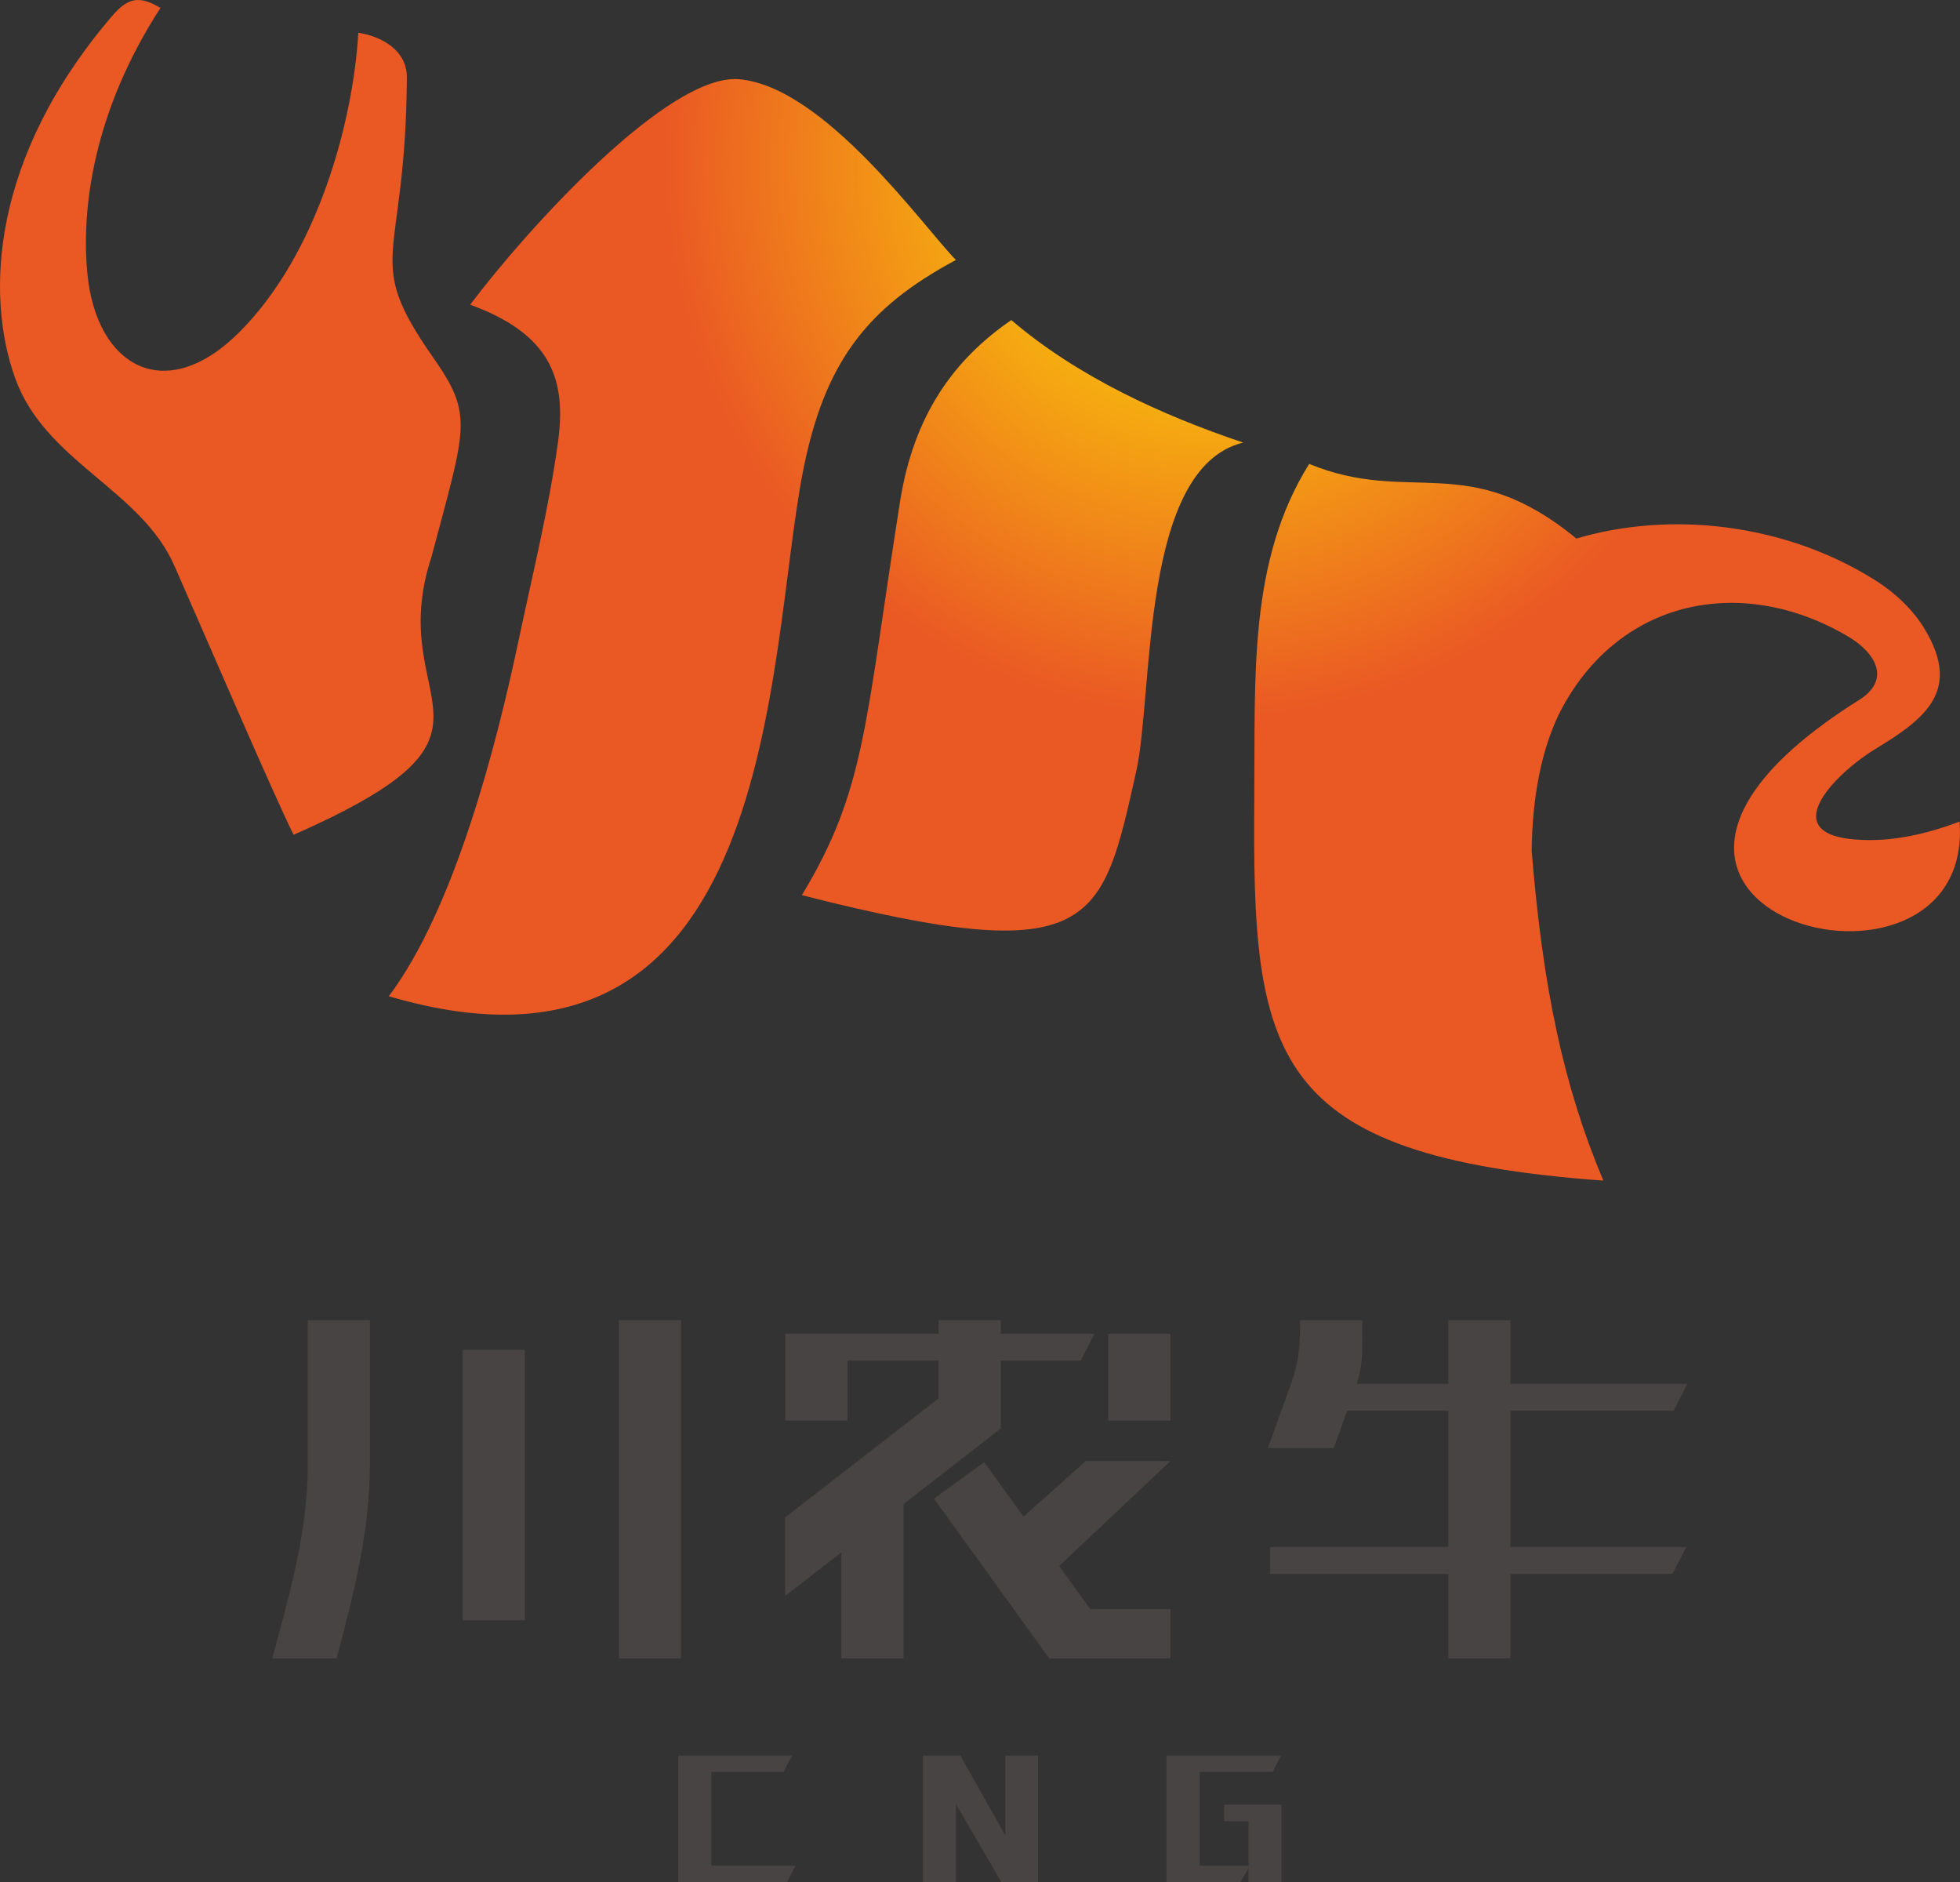 <svg xmlns="http://www.w3.org/2000/svg" fill="none" viewBox="0 0 50 48" class="design-iconfont">
  <rect x="0" y="0" width="50" height="48" fill="#333333" stroke="none"/>
  <path d="M9.141 0.834C9.008 3.109 8.101 6.48 6.108 8.47C4.219 10.358 2.471 9.349 2.233 7.013C2.062 5.338 2.38 2.845 4.093 0.203C3.532 -0.14 3.238 -0.033 2.858 0.411C-0.223 4.012 -0.376 7.508 0.383 9.636C1.148 11.78 3.59 12.476 4.449 14.43C5.394 16.579 7.007 20.33 7.49 21.291C13.571 18.613 9.746 18.047 11.008 14.201C11.893 10.865 12.086 10.599 11.045 9.11C9.234 6.522 10.351 6.757 10.379 1.975C10.383 1.256 9.691 0.921 9.141 0.834V0.834ZM40.214 13.736C42.603 13.026 45.51 13.344 47.809 14.781C48.389 15.144 48.828 15.587 49.11 16.062C50.017 17.588 49.16 18.308 47.856 19.093C46.816 19.72 45.092 21.426 47.709 21.426C48.304 21.426 49.066 21.306 49.99 20.954C50.378 26.303 38.856 23.258 47.395 17.872C48.269 17.345 47.833 16.663 47.207 16.271C44.547 14.659 41.404 15.212 39.864 18.031C39.316 19.034 39.085 20.389 39.074 21.704C39.357 25.184 39.88 27.686 40.902 30.112C32.33 29.485 31.942 26.926 31.997 20.351C32.023 17.24 31.844 14.32 33.397 11.832C35.989 12.896 37.443 11.455 40.214 13.736V13.736ZM31.714 11.288C29.648 10.593 27.495 9.613 25.799 8.163C24.348 9.161 23.313 10.565 22.961 12.789C22.057 18.512 22.086 20.132 20.456 22.831C27.938 24.736 28.106 23.601 28.985 19.676C29.434 17.67 29.076 11.935 31.714 11.288V11.288ZM11.994 7.771C14.06 8.523 14.453 9.681 14.236 11.265C14.004 12.961 13.588 14.632 13.231 16.326C12.664 19.015 11.593 23.183 9.918 25.409C19.88 28.336 19.548 16.835 20.479 12.048C21.025 9.244 22.111 7.847 24.386 6.631C23.557 5.787 21.039 2.218 18.86 2.021C17.054 1.857 13.442 5.849 11.994 7.771V7.771Z" fill="url(#muqagdg87__paint0_radial_1028_4129)"/>
  <path d="M34.75 33.672C34.75 34.355 34.79 34.732 34.613 35.295H36.947V33.672H38.533V35.295H43.046L42.695 35.98H38.533V39.458H43.016L42.665 40.143H38.533V42.296H36.947V40.143H32.401V39.458H36.947V35.98H34.369L34.024 36.933H32.342C32.532 36.407 32.723 35.881 32.913 35.355C33.14 34.728 33.165 34.343 33.165 33.672C33.693 33.672 34.222 33.672 34.75 33.672V33.672ZM9.437 33.672C9.437 34.879 9.437 36.086 9.437 37.292C9.437 39.065 9.037 40.608 8.586 42.296H6.946C7.386 40.653 7.851 39.083 7.851 37.359V33.672H9.437ZM13.389 34.426V41.324H11.803V34.426H13.389ZM17.374 33.672V42.296H15.789V33.672H17.374ZM29.858 34.017V36.234H28.272V34.017H29.858ZM21.619 34.702V36.234H20.033V34.702V34.017H21.619H23.944V33.672H25.529V34.017H27.921L27.57 34.702H25.529V36.05V36.434L25.223 36.674L24.16 37.499L23.05 38.361V42.296H21.464V39.592L20.026 40.709V38.703L23.209 36.235L23.944 35.665V34.702H21.619V34.702ZM29.858 42.296H26.766L23.826 38.222L25.108 37.291L26.11 38.679C26.798 38.067 27.619 37.336 27.692 37.263L29.858 37.265C29.806 37.316 28.082 38.941 27.02 39.941L27.813 41.039L29.858 41.042V42.296V42.296Z" fill="#474443"/>
  <path fill-rule="evenodd" clip-rule="evenodd" d="M32.69 48V46.026H31.227V46.449H31.851V47.586H30.606V45.194H32.464L32.678 44.775H29.758V48H31.644L31.851 47.654V48H32.69Z" fill="#474443"/>
  <path fill-rule="evenodd" clip-rule="evenodd" d="M26.48 48V44.775H25.645V46.808L24.497 44.775H23.544V48H24.387V46.014L25.543 48H26.48Z" fill="#474443"/>
  <path fill-rule="evenodd" clip-rule="evenodd" d="M20.295 47.582H18.146V45.194H19.989L20.203 44.775H17.302V48H20.08L20.295 47.582Z" fill="#474443"/>
  <defs>
    <radialGradient id="muqagdg87__paint0_radial_1028_4129" cx="0" cy="0" r="1" gradientUnits="userSpaceOnUse" gradientTransform="matrix(-2.306 13.968 -13.942 -2.302 31 4.216)">
      <stop stop-color="#FFF000"/>
      <stop offset="1" stop-color="#EA5824"/>
    </radialGradient>
  </defs>
</svg>
